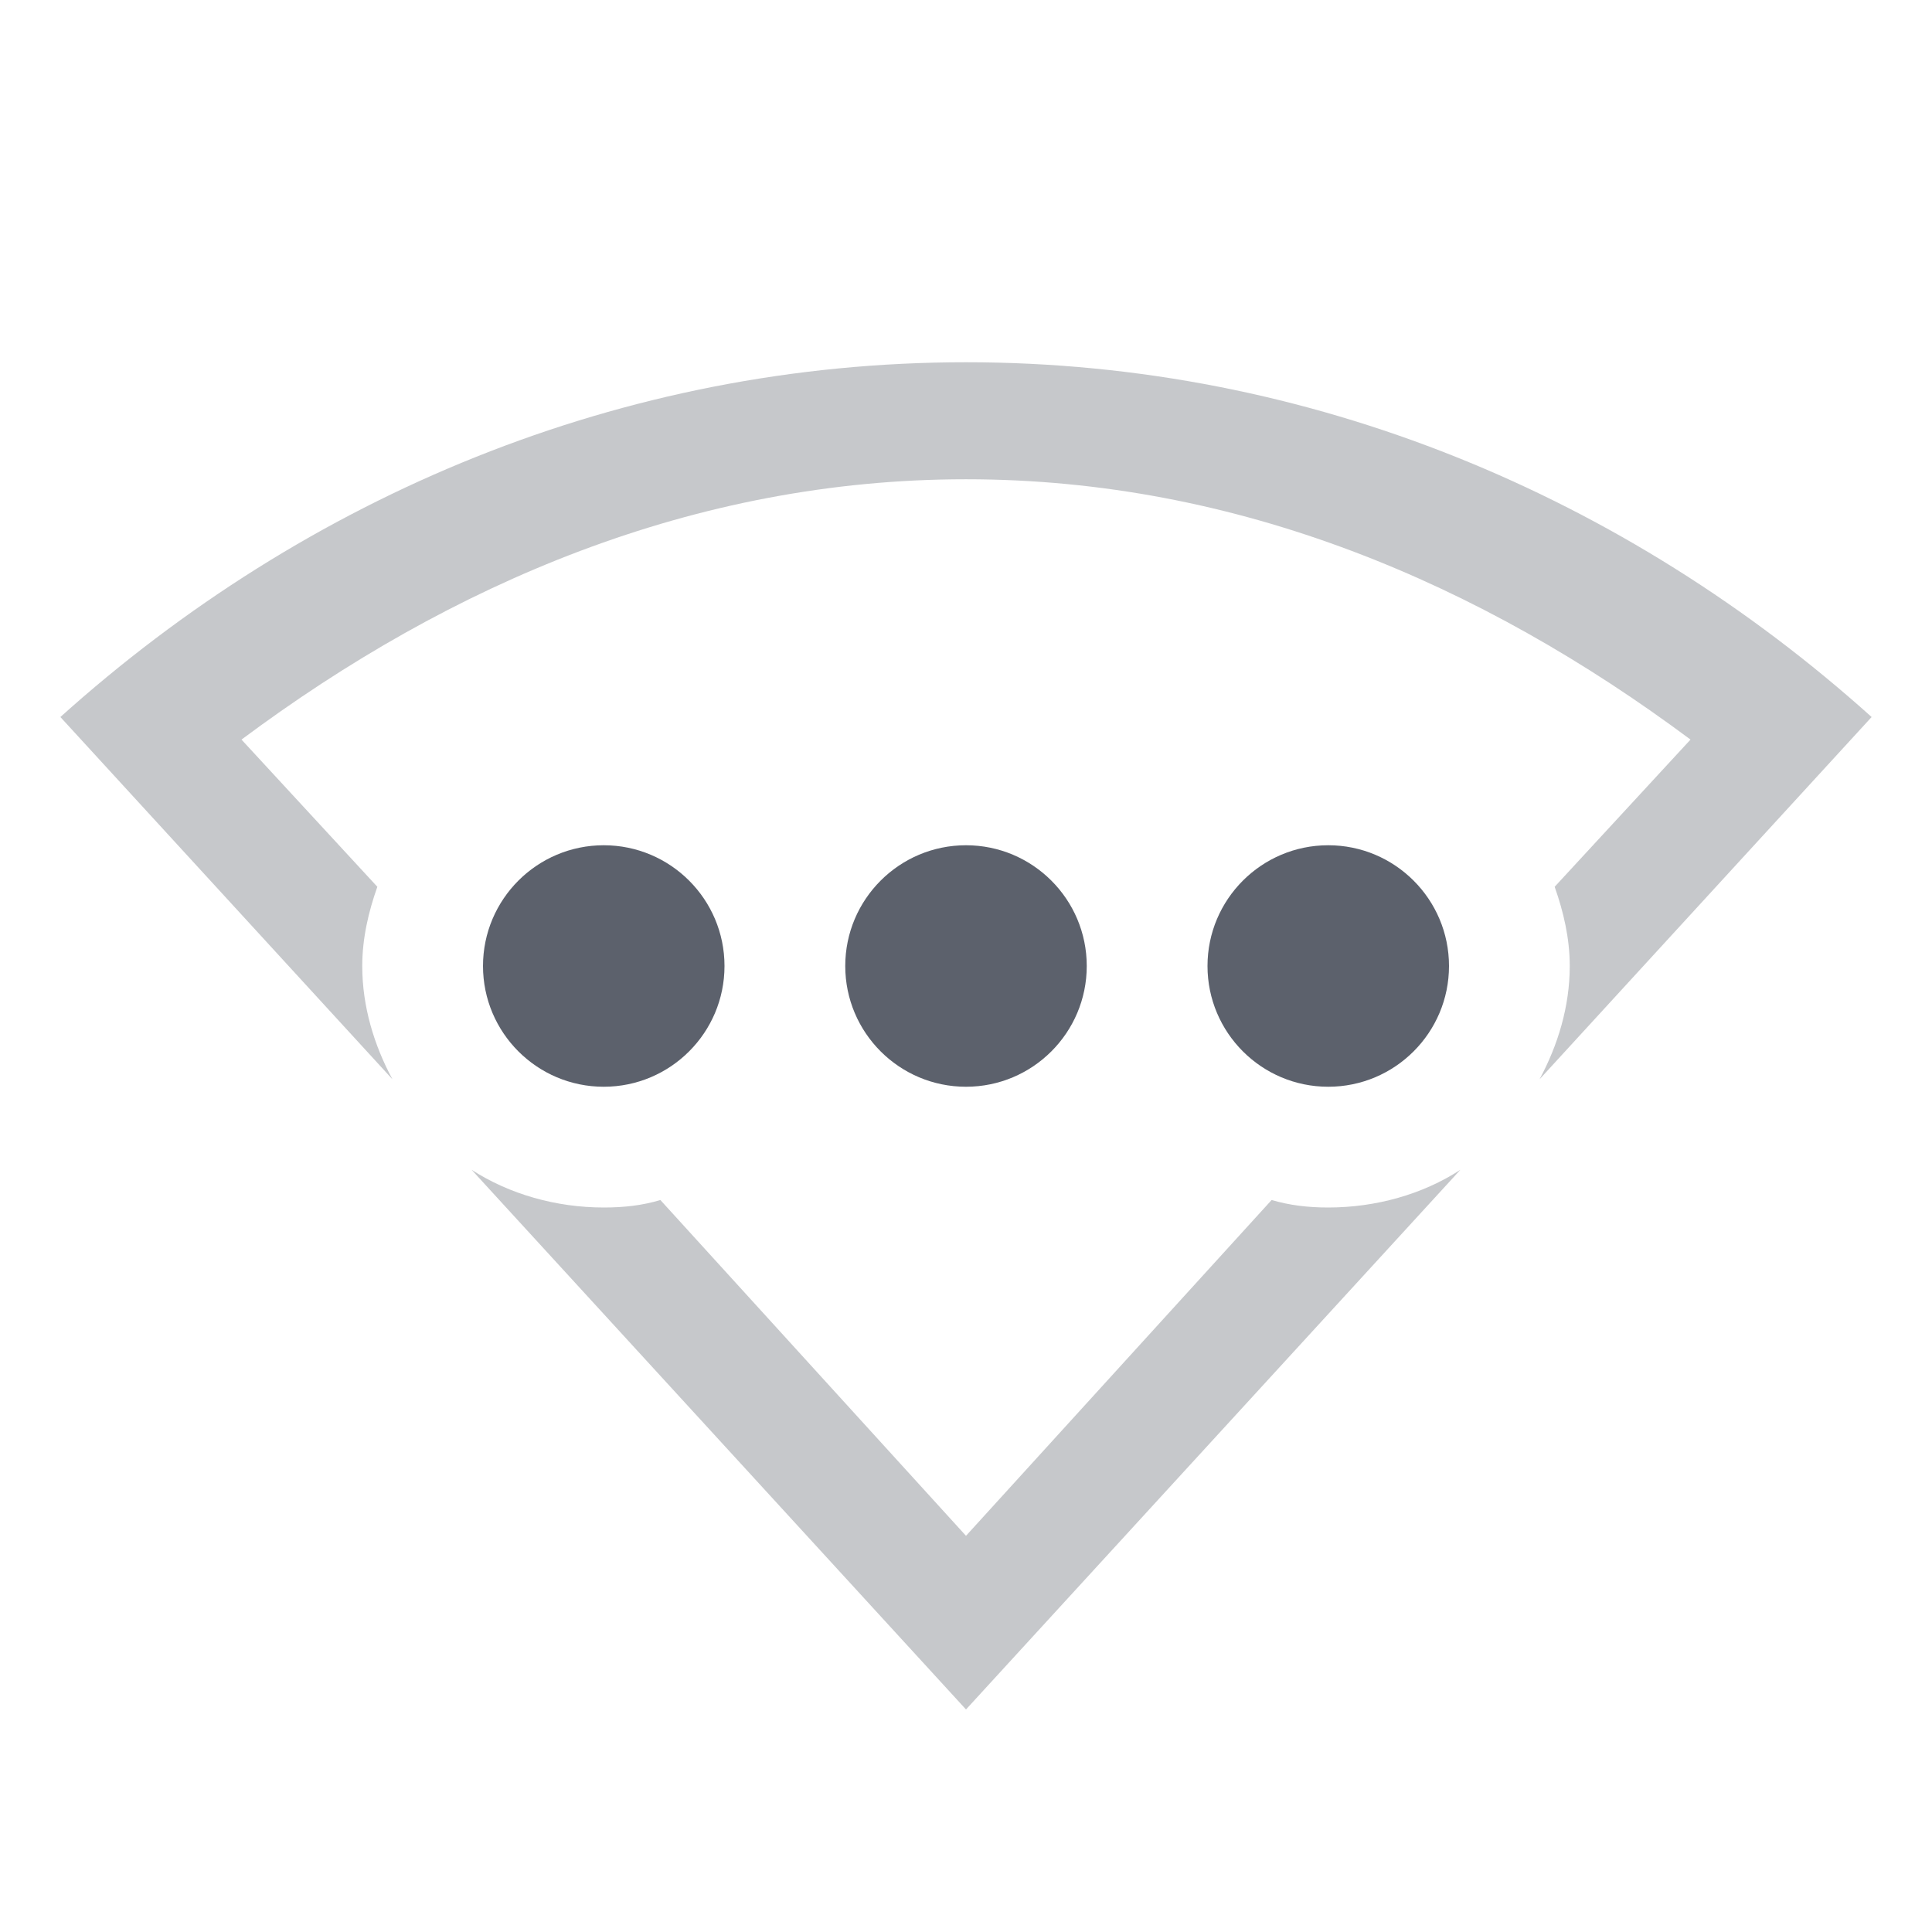 <svg version="1.1" viewBox="0 0 16 16" xmlns="http://www.w3.org/2000/svg">
  <defs>
   <style id="current-color-scheme" type="text/css">
   .ColorScheme-Text { color:#5c616c; } .ColorScheme-Highlight { color:#5294e2; }
  </style>
 </defs>
    <g transform="translate(-393,602)" class="ColorScheme-Text" fill="currentColor">
        <path d="m401-599c-2.853 0-5.468 1.111-7.5 2.938l2.75 3c-0.151-0.28-0.25-0.601-0.25-0.938 0-0.229 0.052-0.45 0.125-0.656l-1.125-1.219c1.733-1.292 3.748-2.156 6-2.156s4.267 0.864 6 2.156l-1.125 1.219c0.073 0.206 0.125 0.427 0.125 0.656 0 0.337-0.099 0.657-0.25 0.938l2.75-3c-2.032-1.826-4.647-2.938-7.5-2.938zm-4.094 6.688 4.094 4.469 4.094-4.469c-0.312 0.203-0.699 0.312-1.094 0.312-0.168 0-0.319-0.018-0.469-0.062l-2.531 2.781-2.531-2.781c-0.15 0.045-0.3 0.062-0.469 0.062-0.395 0-0.781-0.11-1.094-0.312z" opacity=".35"/>
        <path d="m398-595c-0.552 0-1 0.448-1 1s0.448 1 1 1 1-0.448 1-1-0.448-1-1-1zm3 0c-0.552 0-1 0.448-1 1s0.448 1 1 1 1-0.448 1-1-0.448-1-1-1zm3 0c-0.552 0-1 0.448-1 1s0.448 1 1 1 1-0.448 1-1-0.448-1-1-1z"/>
    </g>
</svg>
